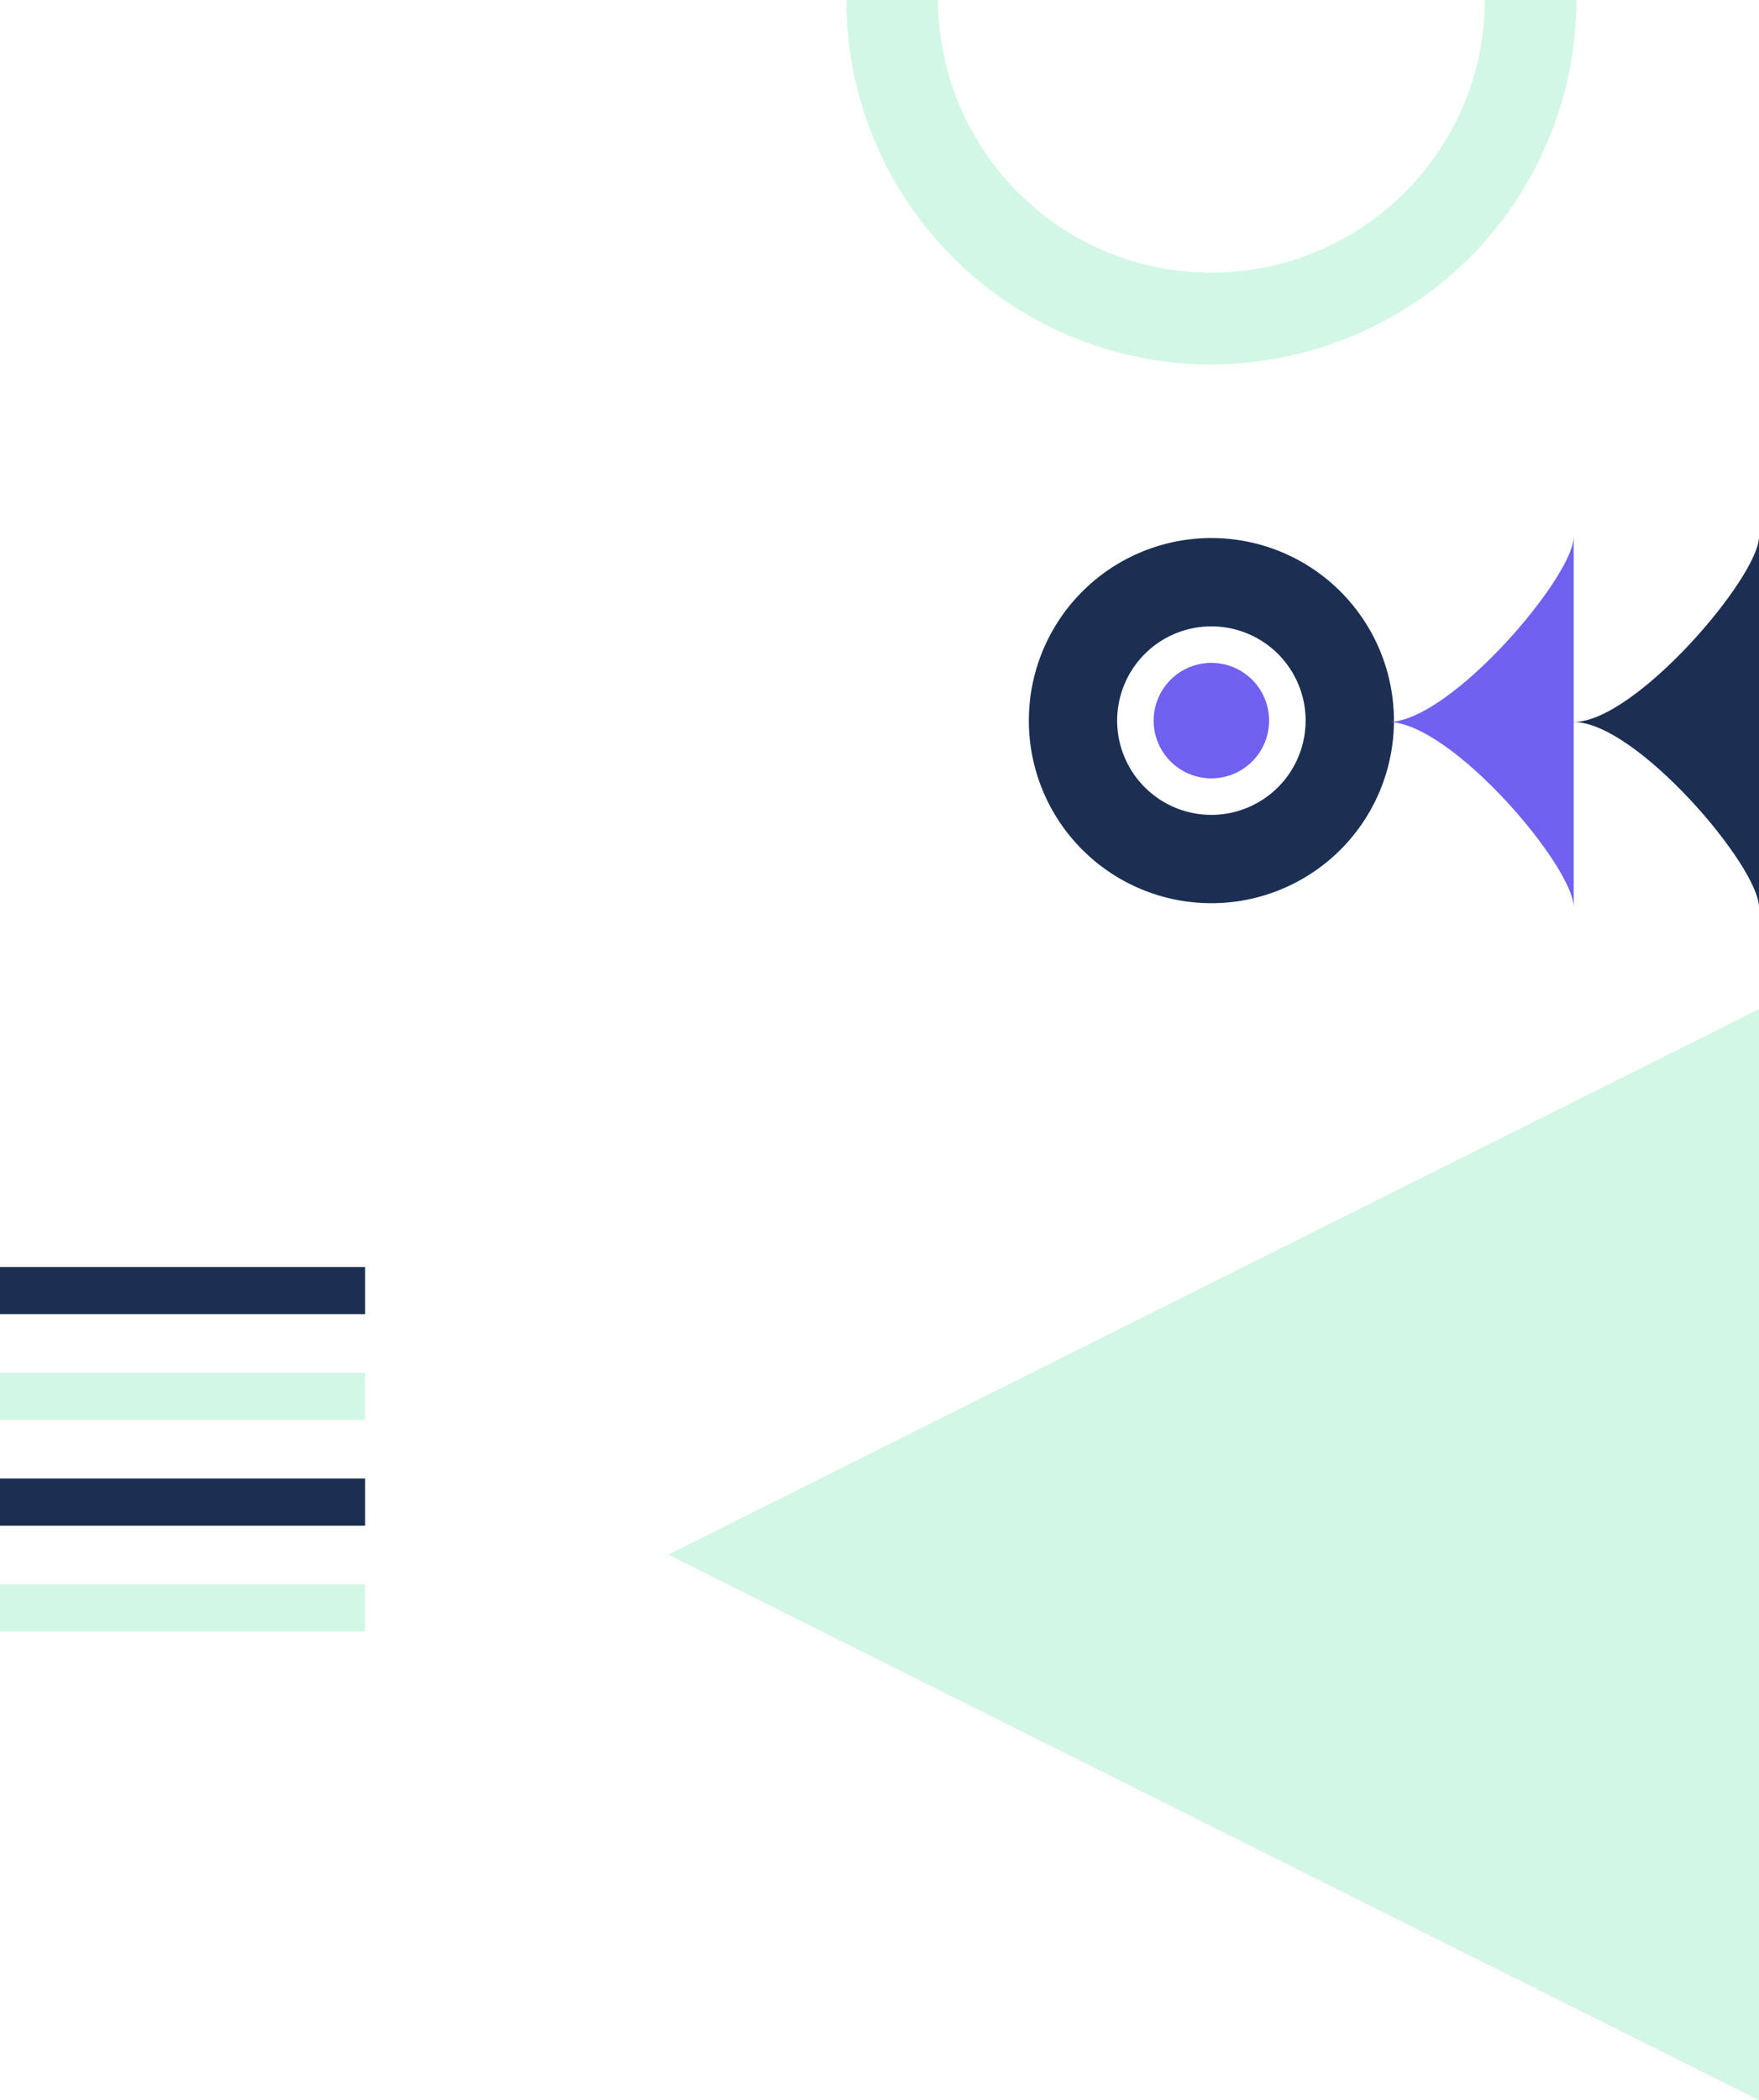 <svg xmlns="http://www.w3.org/2000/svg" xmlns:xlink="http://www.w3.org/1999/xlink" width="636" height="759.203" viewBox="0 0 636 759.203">
  <defs>
    <clipPath id="clip-path">
      <rect id="Rectangle_643" data-name="Rectangle 643" width="272" height="182" transform="translate(928 104)" fill="#fff" stroke="#707070" stroke-width="1"/>
    </clipPath>
  </defs>
  <g id="Group_5941" data-name="Group 5941" transform="translate(-732.5 -104)">
    <g id="Group_4287" data-name="Group 4287" transform="translate(974.09 813.203) rotate(-90)">
      <path id="Path_581" data-name="Path 581" d="M147.2,0-50,394.406l394.406,0Z" fill="#d3f7e5"/>
    </g>
    <g id="Group_4284" data-name="Group 4284" transform="translate(-1536.38 352.79) rotate(180)">
      <path id="Path_592" data-name="Path 592" d="M1136.12,3.956h132V-13.09h-132Z" transform="translate(-3537 -213.167)" fill="#1b2f53"/>
      <path id="Path_593" data-name="Path 593" d="M1136.12-82.954h132V-100h-132Z" transform="translate(-3537 -240.978)" fill="#d3f7e5"/>
      <path id="Path_594" data-name="Path 594" d="M1136.12-53.983h132V-71.031h-132Z" transform="translate(-3537 -231.708)" fill="#1b2f53"/>
      <path id="Path_595" data-name="Path 595" d="M1136.12-25.014h132V-42.06h-132Z" transform="translate(-3537 -222.437)" fill="#d3f7e5"/>
    </g>
    <g id="Mask_Group_15" data-name="Mask Group 15" transform="translate(106.5)" clip-path="url(#clip-path)">
      <path id="Path_1086" data-name="Path 1086" d="M81.879,164.125a131.114,131.114,0,0,1-59.33-14.234,131.515,131.515,0,0,1-72.436-118A130.391,130.391,0,0,1-35.7-27.49a132.016,132.016,0,0,1,177.378-58.24c64.961,32.849,91.086,112.422,58.24,177.381a131.117,131.117,0,0,1-76.644,65.807,132.548,132.548,0,0,1-41.4,6.667m-44.37-43.816a98.967,98.967,0,0,0,132.828-43.62A97.591,97.591,0,0,0,180.96,32.269a98.523,98.523,0,0,0-54.238-88.408A98.863,98.863,0,0,0-6.107-12.527,98.976,98.976,0,0,0,37.508,120.309" transform="translate(981.888 71.643)" fill="#d3f7e5"/>
    </g>
    <g id="Group_4283" data-name="Group 4283" transform="translate(4794.5 845.799)">
      <path id="Path_577" data-name="Path 577" d="M16,0A66,66,0,1,0,82,66,66,66,0,0,0,16,0m0,100.073A34.072,34.072,0,1,1,50.073,66,34.11,34.11,0,0,1,16,100.073" transform="translate(-3640 -547.301)" fill="#1b2f53"/>
      <path id="Path_578" data-name="Path 578" d="M5.06,0A20.872,20.872,0,1,0,25.932,20.872,20.872,20.872,0,0,0,5.06,0" transform="translate(-3629.06 -502.172)" fill="#7061f0"/>
    </g>
    <g id="Group_4543" data-name="Group 4543" transform="translate(837.522 3724.97) rotate(90)">
      <path id="Path_572" data-name="Path 572" d="M17,17C17-5.6,69.166-50,84-50H-50c14.491,0,67,44.686,67,67" transform="translate(-3376.97 -480.978)" fill="#1b2f53"/>
      <path id="Path_573" data-name="Path 573" d="M17,17C17-5.6,69.166-50,84-50H-50c14.492,0,67,44.686,67,67" transform="translate(-3376.971 -413.978)" fill="#7061f0"/>
    </g>
  </g>
</svg>
